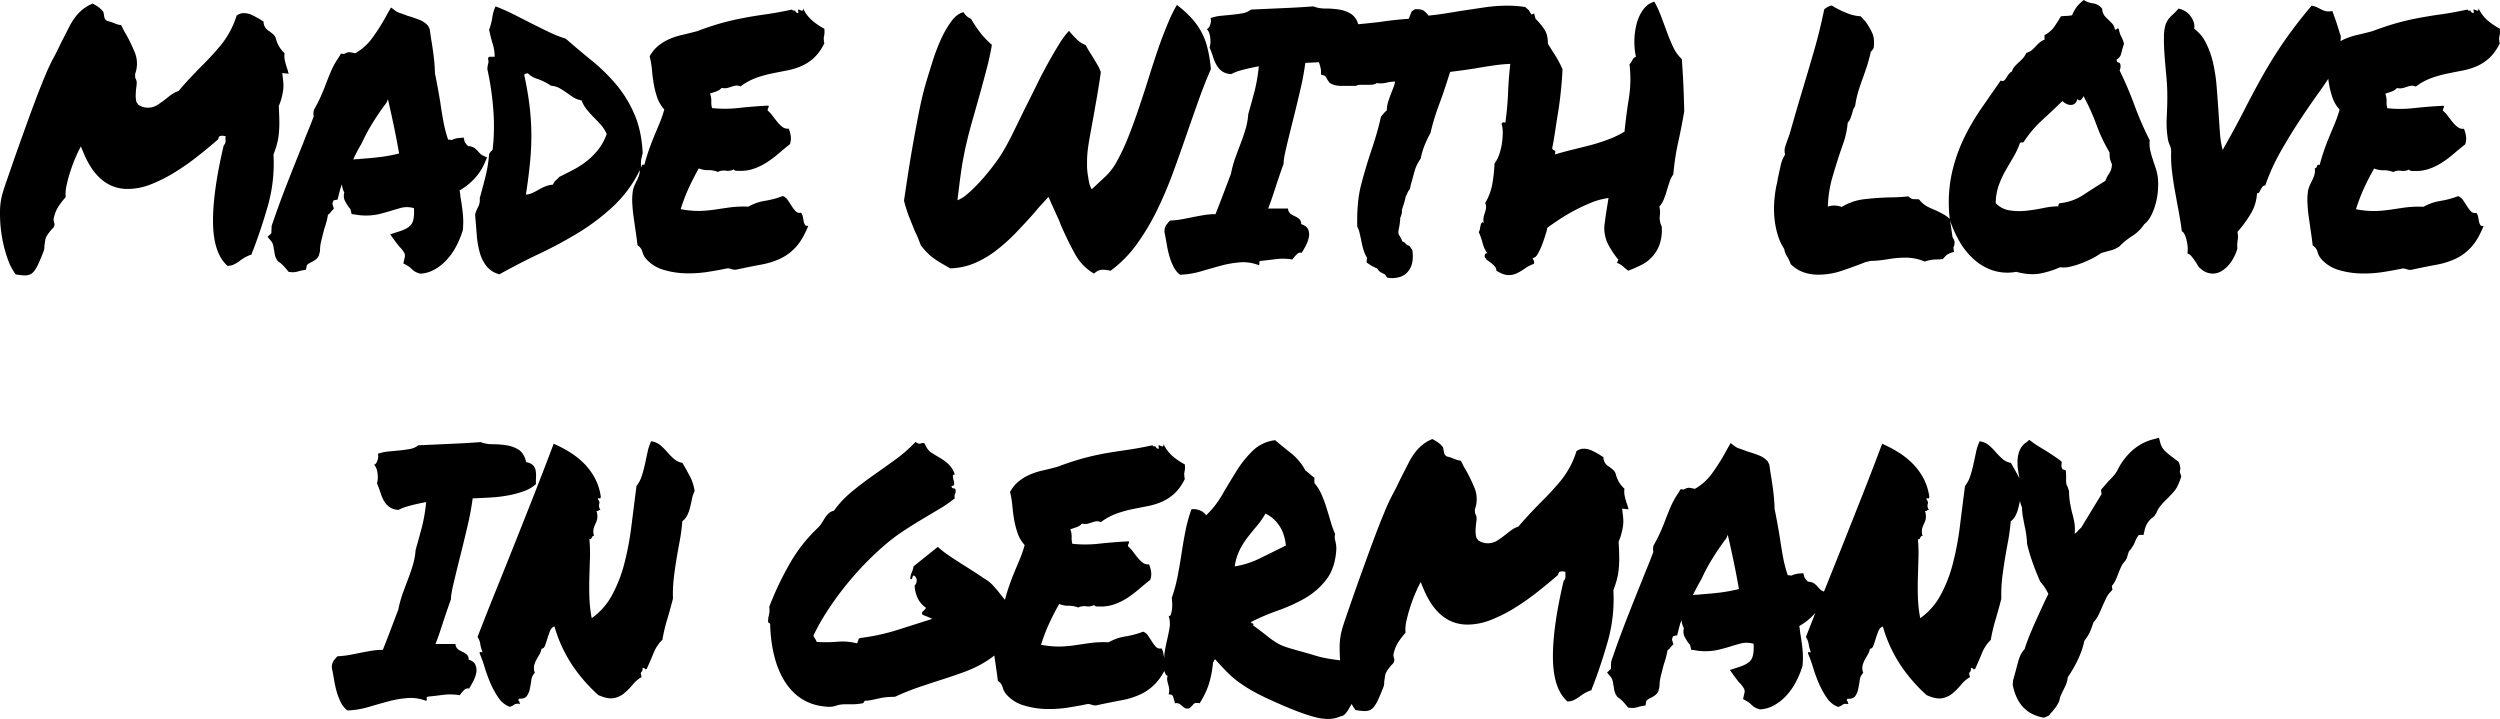 <svg xmlns="http://www.w3.org/2000/svg" viewBox="0 0 1653.77 475.57"><title>portfolio-overview-slogan</title><g id="Ebene_2" data-name="Ebene 2"><g id="Ebene_1-2" data-name="Ebene 1"><path d="M180.92,102.24q1.35-3.51,2.22-6.68a42,42,0,0,0,1.26-6.69,69.23,69.23,0,0,0,.39-7.62c0-2.73-.13-6.45-.39-11.14a35.89,35.89,0,0,0,2.42-7.73,25.35,25.35,0,0,0,.49-8.92l-.58-5.15,4.25.46c-.26-.78-.45-1.44-.58-2a12,12,0,0,0-.58-1.76q-.76-2.34-1.35-4.8a13.17,13.17,0,0,1-.2-5,19.37,19.37,0,0,1-5.8-9.84,6,6,0,0,0-1.65-2.58c-.71-.63-1.58-1.33-2.61-2.11l-.78-.47A9.71,9.71,0,0,1,176.08,19a7.16,7.16,0,0,1-1.74-4.69,6.22,6.22,0,0,0-1.07-.7,5.34,5.34,0,0,1-1.06-.7q-2.72-1.63-5.42-2.93a12.55,12.55,0,0,0-5.42-1.29,7.72,7.72,0,0,0-4.84,1.64A59,59,0,0,1,146.07,29.9a197.34,197.34,0,0,1-13.55,14.65q-3.68,3.77-7.07,7.39T118,60.27a12.89,12.89,0,0,0-3.58,1.64,32.42,32.42,0,0,0-4,3c-1.81,1.4-3.74,2.81-5.81,4.22a12.14,12.14,0,0,1-7,2.11,11.63,11.63,0,0,1-6-1.88l-1.35-1.88a18.29,18.29,0,0,1-.49-4.8c.07-1.49.16-2.85.29-4.11a28.42,28.42,0,0,0,.39-4,6,6,0,0,0-1-3L89.35,49a19.6,19.6,0,0,0,0-13.84A106.2,106.2,0,0,0,83,22a21,21,0,0,1-1.45-2.58c-.45-.94-.94-1.87-1.45-2.81a12.93,12.93,0,0,1-4-1.06,33.07,33.07,0,0,0-4.36-1.52,2.75,2.75,0,0,1-1.45-.59A3.54,3.54,0,0,1,69,11.26L68.44,8a14.11,14.11,0,0,0-3.1-3.16,28.66,28.66,0,0,0-4.06-2.47A26.94,26.94,0,0,0,54.7,6.21a30.67,30.67,0,0,0-4.94,5.16,43,43,0,0,0-4.07,6.57c-1.22,2.42-2.55,5-4,7.85-.91,1.73-1.84,3.6-2.81,5.63s-2,4.15-3.2,6.33a128.29,128.29,0,0,0-5.9,12.55q-3.39,8.09-7.07,17.94T15.4,88.29q-3.69,10.2-6.58,18.52T4.07,120.53c-1.23,3.6-1.84,5.47-1.84,5.63a43.78,43.78,0,0,0-2.22,14,91.24,91.24,0,0,0,1.16,15.71A85.2,85.2,0,0,0,4.85,170.6a38.7,38.7,0,0,0,5.51,10.9,38.93,38.93,0,0,0,6,.7,9,9,0,0,0,3.38-.58,7.31,7.31,0,0,0,2.81-2.23,22.52,22.52,0,0,0,2.81-4.81c1-2.11,2.09-4.81,3.39-8.09a7.37,7.37,0,0,0,.58-3.51c.12-.79.25-1.68.38-2.7a20.53,20.53,0,0,1,.58-2.93,16.57,16.57,0,0,1,1.75-2.93c.64-.86,1.29-1.68,1.93-2.47a13.62,13.62,0,0,0,1.36-1.4,4.67,4.67,0,0,0,.77-2.35,16.36,16.36,0,0,1-.58-2.23,4.4,4.4,0,0,1,.19-2.22,22,22,0,0,1,3.2-7.51,53.41,53.41,0,0,1,4.55-5.86,25.09,25.09,0,0,1,.68-8.21q1.05-4.68,2.51-9.14t2.91-7.86c1-2.26,1.64-3.79,2-4.57l1.94-3.75,1.74,4.22Q65.15,125,84.51,125a42.38,42.38,0,0,0,15.58-3.17,98.17,98.17,0,0,0,15.78-8,159.1,159.1,0,0,0,15-10.55q7.26-5.74,13.46-11.14c.26-1.25.64-2,1.16-2.11a5.86,5.86,0,0,1,1.74-.24l1.94.24v2.58A3.93,3.93,0,0,1,148,96.14q-7.37,31.2-7.07,51.36t9.58,28.37a10,10,0,0,0,4.46-1.05,26.2,26.2,0,0,0,4.26-2.7,26,26,0,0,1,3.29-2.11,24.6,24.6,0,0,1,3.87-1.64,24.13,24.13,0,0,1,1-2.82c.38-.93.77-2,1.16-3q4.83-12.9,9-27.67A103.62,103.62,0,0,0,180.92,102.24Z"/><path d="M220,135.3a2.27,2.27,0,0,1,.1-1.4,4.3,4.3,0,0,1,.68-1.41l2.52-.47.77-3.05c.26-1.09.55-2.23.87-3.4a30.25,30.25,0,0,1,1.26-3.63,13.4,13.4,0,0,0,1.55,5.39,7.93,7.93,0,0,0,.58,5.86q1.35,2.35,2.32,3.76l.87,1.05a1.76,1.76,0,0,1,.49,1.06l.58,2.58,2.13.23a37,37,0,0,0,7,.7,38.8,38.8,0,0,0,9.29-1q4.26-1.07,8.71-2.46c2.06-.63,4.13-1.21,6.2-1.76a16.47,16.47,0,0,1,7.93.35q.39,7.5-1.55,10.43t-7.74,4.81L258.12,155l3.87,5.4c.52.62,1,1.21,1.36,1.75a9.74,9.74,0,0,0,1.35,1.53,17.64,17.64,0,0,1,2.81,3.75,4.37,4.37,0,0,1,.1,3.28l-.78,3.52,2.52,1.41a12.09,12.09,0,0,1,2.52,1.87,20.61,20.61,0,0,0,2.22,1.88,11.92,11.92,0,0,0,4,1.64,21,21,0,0,0,9.29-2.7,32,32,0,0,0,8-6.33,42.7,42.7,0,0,0,6.19-8.67,61.69,61.69,0,0,0,4.55-10.91,51.36,51.36,0,0,0,.1-10.43c-.32-3.36-.74-6.61-1.26-9.73a24,24,0,0,1-.48-3.29,19.6,19.6,0,0,0-.49-3,40,40,0,0,0,9.78-7.73,34.64,34.64,0,0,0,6.49-9.62l1.93-4.45-3.48-1.65a4.93,4.93,0,0,1-1-.82,14.13,14.13,0,0,1-1-1.05,23,23,0,0,0-2.42-2.46,7.67,7.67,0,0,0-4.55-1.53,13.43,13.43,0,0,1-1.35-1.4,9.13,9.13,0,0,1-1-1.41L306.71,91l-2.51.24a14.41,14.41,0,0,0-5.42,1.41,6.25,6.25,0,0,0-2.33-.24,83.05,83.05,0,0,1-3.09-11.84q-1.17-6.21-2.13-13c-.52-3.12-1.07-6.29-1.65-9.49s-1.19-6.37-1.84-9.5c-.13-3.91-.39-7.46-.77-10.67s-.84-6.45-1.36-9.73c-.26-1.41-.48-2.81-.68-4.22s-.42-3-.67-4.69l-1-2.11a14.48,14.48,0,0,0-6-4.11c-2.59-1-5.23-1.91-7.94-2.69-1.55-.63-3-1.17-4.45-1.64a11.74,11.74,0,0,1-3.1-1.41l-3.1-2.35-2.32,4a132.71,132.71,0,0,1-10,16.06,35.27,35.27,0,0,1-11.32,10.2l-3.49-.7a6.13,6.13,0,0,0-2.23.35,12,12,0,0,0-1.64.82l-2.13-.23-1.36,2.34a53.75,53.75,0,0,0-5.13,9.15q-2,4.7-3.77,9.38c-1,2.66-2.1,5.24-3.2,7.74a87.38,87.38,0,0,1-4.35,8.44,9.41,9.41,0,0,0-.39,2.46,9,9,0,0,0,.2,2q-1.75,4.7-3.59,9.15T200.43,95q-5.61,13.85-10.74,27t-10,27.43l-.2,4.93L177,156.64l2.9,3.52a10.5,10.5,0,0,1,1.16,4.22,28.08,28.08,0,0,1,.58,3.17,13.35,13.35,0,0,0,1,3.4l1.16,1.87a16.92,16.92,0,0,1,3.39,2.7c1,1,2.23,2.46,3.78,4.34l2.51.23a11.77,11.77,0,0,0,2.42-.23c.71-.16,1.91-.47,3.58-.94l2.91-.47.58-3a8.07,8.07,0,0,1,2.71-1.87c.9-.47,1.84-1,2.81-1.64a7.3,7.3,0,0,0,2.42-2.82l.77-3a29.16,29.16,0,0,1,.87-7q.87-3.53,1.84-7.27c.51-1.56,1-3.13,1.45-4.69a38.29,38.29,0,0,0,1.07-4.93,6.21,6.21,0,0,1,1-.93,4.14,4.14,0,0,0,1-1.18l1.94-2.11Zm18.78-39.63.2-.23a117.17,117.17,0,0,1,7.35-13.84,160.33,160.33,0,0,1,9.3-13.6l1-2.34q2.13,9.15,4,18.17t3.39,17.71a111.1,111.1,0,0,1-12.58,2.34q-5.82.7-12.59,1.17a14.91,14.91,0,0,1-2.61.24,15.89,15.89,0,0,0-2.61.23Q236,100.38,238.76,95.67Z"/><path d="M526.46,163.44q4.54-4.92,8.23-14.07c-1,.16-1.75,0-2.13-.58a5.84,5.84,0,0,1-.87-2.23c-.2-.94-.39-1.95-.58-3.05a6.08,6.08,0,0,0-1.26-2.81,3.49,3.49,0,0,1-3.49-.94,21.49,21.49,0,0,1-2.61-3.4q-1.26-2-2.62-4a6.81,6.81,0,0,0-3.29-2.69,59.42,59.42,0,0,1-11.71,3.16A33,33,0,0,0,495,136.71a71.69,71.69,0,0,0-12.1.47q-4.93.7-9.58,1.41a92.43,92.43,0,0,1-9.88.93,61.66,61.66,0,0,1-13.16-1.17,114.28,114.28,0,0,1,5.42-14.18q3.09-6.69,6.58-12.78a15.79,15.79,0,0,0,6.29,1.17,15.81,15.81,0,0,1,6.3,1.17,8.89,8.89,0,0,1,5.32-.82,8.1,8.1,0,0,0,5.13-.82A2.62,2.62,0,0,0,487,113h1.64a26.57,26.57,0,0,0,10.07-1.41,40,40,0,0,0,8.61-4.22,70.76,70.76,0,0,0,7.65-5.75q3.67-3.16,7.55-6.21a11.31,11.31,0,0,0,.58-5.39,21.52,21.52,0,0,0-1.35-4.93,5.63,5.63,0,0,1-4.07-1.05,19.66,19.66,0,0,1-3.39-3.29q-1.65-2-3.19-4.1a19,19,0,0,0-3.29-3.52,2.64,2.64,0,0,1,.38-1.64,2.11,2.11,0,0,0,.2-1.64q-9.5.47-19.36,1.52a81.22,81.22,0,0,1-18,.12,13.44,13.44,0,0,1-.48-4.45,13.35,13.35,0,0,0-.87-5.16c1.42-.47,2.81-.94,4.16-1.41a8.77,8.77,0,0,0,3.58-2.35,8.27,8.27,0,0,0,4,0q1.65-.46,3-.93a11.41,11.41,0,0,1,2.62-.59,5.55,5.55,0,0,1,2.8.59A39.75,39.75,0,0,1,500,51.59a75.81,75.81,0,0,1,10.36-2.93q5.13-1.06,10.07-2a46.18,46.18,0,0,0,9.39-2.81,30.89,30.89,0,0,0,8.42-5.39,31.49,31.49,0,0,0,7.06-9.85,15.25,15.25,0,0,1-.38-2.93,8.18,8.18,0,0,1,.19-1.88,14.36,14.36,0,0,0,.29-1.76,18.24,18.24,0,0,0-.1-3.05,43.18,43.18,0,0,1-8.13-5.51,24,24,0,0,1-6-8.09c.13.79.07,1.29-.19,1.53a.72.72,0,0,1-.87.11A11.69,11.69,0,0,0,529,6.57a3.5,3.5,0,0,0-1.07-.24,6,6,0,0,0,.1,1.06,8.52,8.52,0,0,1,.09,1.29A2.15,2.15,0,0,1,526,7h-1.25c-.33,0-.55-.23-.68-.7q-9.87,2.12-17.42,3.17T492.1,11.84q-7,1.29-14.33,3.29t-16.65,5.51Q455.9,22,451.25,23.1a46.82,46.82,0,0,0-8.62,2.81,31.69,31.69,0,0,0-7.26,4.46,23.49,23.49,0,0,0-5.61,6.91,60.2,60.2,0,0,1,1.55,9.27c.26,3.05.64,6.06,1.16,9a59,59,0,0,0,2.23,8.79,23.35,23.35,0,0,0,4.74,8.09,85.59,85.59,0,0,1-3.39,9.73q-1.85,4.35-3.58,8.56c-1.16,2.81-2.26,5.71-3.29,8.68s-2,6.17-2.9,9.61c-1-.31-1.65,0-1.84.82a2.29,2.29,0,0,1-.45.94v-3.17a10.47,10.47,0,0,1,.19-2.11l.39-1.87c.13-.63.32-1.41.58-2.35q-.76-15-5.61-26a79.71,79.71,0,0,0-12.1-19.58A121.81,121.81,0,0,0,391.37,40q-8.81-7.15-17.13-14.42a76.11,76.11,0,0,1-11-4.34q-5.61-2.68-11.42-5.63T340,9.61a126.28,126.28,0,0,0-12.19-5.39,25.12,25.12,0,0,0-2.13,7.27,41.47,41.47,0,0,1-2.13,8.21q1.16,5.4,2.42,9.49a28.62,28.62,0,0,1,1.26,8.33h-3.1c-1,0-1.42.7-1.16,2.11a3.39,3.39,0,0,1,0,2.23,18.76,18.76,0,0,0-.58,3.87,189.79,189.79,0,0,1,3.87,26,139.18,139.18,0,0,1-.39,27.43,7.39,7.39,0,0,0-2.32,2.82,88.26,88.26,0,0,1-2.33,14.53q-1.74,7-3.87,14.54a10.4,10.4,0,0,1-1.06,5.87,19.34,19.34,0,0,0-2,5.15q.58,6.81,1.07,13.14a60.87,60.87,0,0,0,1.94,11.6,25.86,25.86,0,0,0,4.45,9.15,16.32,16.32,0,0,0,8.61,5.51q13-7.26,26.62-13.72a273.24,273.24,0,0,0,26.23-14.18,141.13,141.13,0,0,0,23.23-17.83,80.8,80.8,0,0,0,16.76-23.13,8.5,8.5,0,0,1-.24,2.5,19.15,19.15,0,0,1-1.36,3.63c-.58,1.17-1.16,2.39-1.74,3.64a16.65,16.65,0,0,0-1.26,4,43.25,43.25,0,0,0-.29,8.8c.19,3.2.52,6.41,1,9.61s.9,6.33,1.35,9.38.81,5.75,1.07,8.09a7.17,7.17,0,0,1,3.19,4.22,11.5,11.5,0,0,0,2.23,4.46,24.29,24.29,0,0,0,11.62,7.5,55.8,55.8,0,0,0,14.51,2.35,81,81,0,0,0,15-.94c5-.79,9.26-1.56,12.87-2.35a8,8,0,0,1,3,.59,6.07,6.07,0,0,0,3.58.12q8.72-1.87,15.78-3.17a51.43,51.43,0,0,0,12.78-4A33.15,33.15,0,0,0,526.46,163.44ZM395.92,98.72a45.92,45.92,0,0,1-7.36,7.51,56.36,56.36,0,0,1-8.9,5.86q-4.85,2.58-9.68,4.92a16.78,16.78,0,0,1-2.23,2.23,7.33,7.33,0,0,0-2,2.93,16.53,16.53,0,0,0-5.13,1.18,37.5,37.5,0,0,0-4.26,2.11c-1.35.78-2.68,1.48-4,2.11a13.05,13.05,0,0,1-4.45,1.17q1.74-11.49,2.71-21.34a180.46,180.46,0,0,0,.87-19.23,166.64,166.64,0,0,0-1.26-18.76q-1.16-9.37-3.48-19.93a3.08,3.08,0,0,1,2.51-.94,13.86,13.86,0,0,0,6.2,3.64,38.42,38.42,0,0,1,9.1,4.57,13.12,13.12,0,0,1,5.71,1.64q2.42,1.41,4.55,2.93c1.42,1,2.9,2,4.45,3.05a13.34,13.34,0,0,0,5.42,2,22.23,22.23,0,0,0,3.58,6.22c1.49,1.8,3,3.51,4.65,5.16s3.16,3.28,4.65,4.92a22,22,0,0,1,3.77,6A36.58,36.58,0,0,1,395.92,98.72Z"/><path d="M605.27,153.13q1,1.88,1.94,4.22t1.93,4.92a46.09,46.09,0,0,0,6.78,7.27,58.19,58.19,0,0,0,7.35,4.93c.78.46,1.58.93,2.42,1.4s1.78,1,2.81,1.64A43.93,43.93,0,0,0,644.86,174a65.76,65.76,0,0,0,14.42-8.56,121.49,121.49,0,0,0,13-11.73q6.19-6.45,12.2-13.25l2.32-2.81,4.07-4.46,2.71-3,1.93,4.45,3.29,7.27c.52,1.1,1,2.15,1.46,3.17s.87,2.07,1.25,3.16Q706.13,159,711,167.78A32.88,32.88,0,0,0,723.75,181a9.43,9.43,0,0,1,2.61-1.88,8.31,8.31,0,0,1,3.58-.7,19.43,19.43,0,0,1,4.65.7,77.8,77.8,0,0,0,17.13-17.23,150.68,150.68,0,0,0,13.46-22.4,263.59,263.59,0,0,0,10.93-25.67q4.93-13.48,9.59-27.09,3.67-10.55,7.35-20.87T801,45.73a90,90,0,0,0-2.42-14.66,44.47,44.47,0,0,0-4.45-11,48.23,48.23,0,0,0-6.58-8.79,75,75,0,0,0-9-8,75,75,0,0,0-4.74,9.27q-2.41,5.5-4.94,12.19t-4.93,14.07q-2.43,7.38-4.75,14.89-3.28,10.32-6.58,20t-6.68,18.06a136.36,136.36,0,0,1-7,14.77,38.84,38.84,0,0,1-7.45,10l-9.29,8.68a15.19,15.19,0,0,1-1.84-5c-.32-1.8-.61-3.55-.87-5.28a40.87,40.87,0,0,1-.39-5.63c0-2.49,0-4.45.1-5.86s.22-3.12.48-5.16.71-4.84,1.36-8.44,1.61-8.91,2.9-15.94q.59-3.53,1.26-7.27t1.26-7.39q.59-3.63,1.06-6.68c.32-2,.55-3.67.68-4.93A29.54,29.54,0,0,0,726,42.91l-2.8-4.69c-.78-1.25-1.58-2.54-2.42-3.87s-1.72-2.85-2.62-4.57a16.24,16.24,0,0,1-6.09-4c-1.88-1.87-3.52-3.67-4.94-5.39a57.92,57.92,0,0,0-6.78,9.26q-3.68,6-7.55,13t-7.64,14.77q-3.78,7.74-7.26,14.54-3.89,8-6.68,13.72t-5.42,10.55a99.93,99.93,0,0,1-5.71,9.26q-3.1,4.45-7.55,9.85-3.3,4-6.78,7.51a75.18,75.18,0,0,1-6.29,5.86,20.53,20.53,0,0,1-6.1,3.75q1-8.67,2-16t2-12.42q1.15-6.11,2.32-10.79,1.35-5.86,3.68-14t4.74-16.77q2.42-8.67,4.65-17.23t3.38-15.6a60.61,60.61,0,0,1-7.35-7.62,78.69,78.69,0,0,1-6.39-9.5,10.8,10.8,0,0,1-2.52-1.52,10.91,10.91,0,0,1-2.51-2.93q-4.26.93-7.94,5.86a66.13,66.13,0,0,0-6.87,11.84A130.23,130.23,0,0,0,616.79,41q-2.61,8.2-4.74,15.47-2.32,8.22-4.55,19.7t-4.17,22.63Q601.4,110,600,119.36t-2,13.37A95.77,95.77,0,0,0,601.2,143Q603,147.5,605.27,153.13Z"/><path d="M800.18,31.42q1.35,3.28,2.32,6.33a26.91,26.91,0,0,0,2.32,5.4,13,13,0,0,0,3.58,4A11.2,11.2,0,0,0,814.5,49a28.75,28.75,0,0,1,6.39-2.46q4.46-1.29,11.81-2.7a106.85,106.85,0,0,1-2.81,16.53q-1.83,6.93-4.16,15.13A46.72,46.72,0,0,1,824,85.24q-1.37,4.58-3.1,9.14T817.31,104a72.66,72.66,0,0,0-3,10.9q-2.32,6.1-4.84,12.78t-5.42,14a45.67,45.67,0,0,0-7.55.58c-2.32.39-4.65.82-7,1.29s-4.71.94-7.16,1.41a61.57,61.57,0,0,1-8.33.94,31.58,31.58,0,0,0-2.51,2.93,7.93,7.93,0,0,0-1.17,4.81q.78,3.75,1.46,7.85a70.7,70.7,0,0,0,1.74,7.86,39.88,39.88,0,0,0,2.71,7,15.44,15.44,0,0,0,4.35,5.39,55.22,55.22,0,0,0,13.75-2.22q6.78-2,13.26-3.76a68,68,0,0,1,12.78-2.22,27.79,27.79,0,0,1,12.29,1.87,1.48,1.48,0,0,0,.39-1.52,1,1,0,0,1,.77-1.29c3.1-.31,6.45-.7,10.07-1.17a37.52,37.52,0,0,1,11,.23,26.13,26.13,0,0,1,2.91-3.4,3.28,3.28,0,0,1,3.29-1.05q1.35-2.12,2.81-4.93a19.64,19.64,0,0,0,1.93-5.51,8.92,8.92,0,0,0-.48-5q-1-2.34-4.65-3.52a4.2,4.2,0,0,0-1.26-3.4,12.38,12.38,0,0,0-2.8-1.76,17.91,17.91,0,0,1-2.91-1.64,4.94,4.94,0,0,1-1.74-3.52H838.9c1-2.65,1.9-5,2.61-7.15s1.42-4.26,2.13-6.45,1.48-4.53,2.32-7,1.9-5.55,3.2-9.15q-.2-2.34,1.64-10.2t4.36-17.82q2.51-10,4.93-20.4a179.34,179.34,0,0,0,3.39-18.17c2.95-.12,6-.27,9-.44.24.78.47,1.52.69,2.19a17.48,17.48,0,0,1,.68,3.4v2.58L876,50c.64.15,1.35,1.09,2.13,2.81l1.35,1.88a11.08,11.08,0,0,0,4.07,1.76,20.07,20.07,0,0,0,3.48.35h9.87a8.05,8.05,0,0,1,3.68-.71h4.65c.9,0,1.8,0,2.71-.11a6.78,6.78,0,0,0,2.9-1.06,9.43,9.43,0,0,0,2.52.24,18,18,0,0,0,4.84-.71c.77-.15,1.51-.27,2.23-.35a21.6,21.6,0,0,1,2.42-.12,16.13,16.13,0,0,1-.88,3.29c-.45,1.25-.93,2.5-1.45,3.75-.77,2-1.48,4-2.13,6a19.09,19.09,0,0,0-1,6,12.55,12.55,0,0,0-1.75,1.64l-2.13,2.58q-1.35,6.1-3.09,12t-3.68,11.49q-3.49,10.55-6.39,21.69t-2.52,27.55a13,13,0,0,1,1.45,3.76l1.07,4.68a63.22,63.22,0,0,0,1.45,6.34,23.21,23.21,0,0,0,2.42,5.62c0,.63-.07,1.73-.19,3.29l2.13,1.4a10.6,10.6,0,0,0,3.09,1.65,1.66,1.66,0,0,0,1,.58,1.68,1.68,0,0,1,1,.59,5.61,5.61,0,0,0,2.13,2.23c.77.38,1.74.89,2.9,1.52a13,13,0,0,0,1.55,2.11l2.71.24q8.13,0,11.62-5.4,3.29-4.68,2.13-13.13l-1.94-2.81a5.58,5.58,0,0,1-2.9-1.88,2.36,2.36,0,0,0-1-.7,2.38,2.38,0,0,1-1-.71,8.81,8.81,0,0,0-1-2.34c-.38-.63-.77-1.25-1.16-1.88a5.21,5.21,0,0,1-.19-2.46c.13-.86.32-1.84.58-2.93l.39-2.82a22,22,0,0,0,.19-2.81,12.39,12.39,0,0,0,1.16-4,3.87,3.87,0,0,1,.19-2q.39-1.29.78-2.46a43.78,43.78,0,0,0,1.55-5.86,8.65,8.65,0,0,0,1.06-2.11,8.68,8.68,0,0,1,1.65-2.58l.77-3.52c.65-2.19,1.39-4.84,2.23-8a26.26,26.26,0,0,1,4.16-8.68A49.09,49.09,0,0,1,942.43,96a72.46,72.46,0,0,1,3.87-8.09q1.35-5.86,2.9-10.67c1-3.21,2.13-6.37,3.3-9.5s2.25-6.25,3.29-9.38,2.19-6.72,3.48-10.79L967,46.55q4.26-.59,8.91-1.29,6.39-1.17,13.16-2.11a97.9,97.9,0,0,1,10-.89c-.68,5.83-1.16,11.82-1.42,18a208.46,208.46,0,0,1-1.84,20.87,4.05,4.05,0,0,0-1.65-.12q-.67.12-.87,1a17.12,17.12,0,0,1,.78,5.75,49.22,49.22,0,0,1-.58,7.39,39.41,39.41,0,0,1-1.84,7.26,18.62,18.62,0,0,1-3,5.63,102.35,102.35,0,0,1-1.36,13,36.82,36.82,0,0,1-4.84,13.25,6.37,6.37,0,0,1,.58,3.28,15.08,15.08,0,0,1-.67,2.81,28.4,28.4,0,0,0-.87,3,11,11,0,0,0,0,4.22c-.52-.62-.94-.74-1.26-.35a4.6,4.6,0,0,0-.78,1.76q-.29,1.17-.48,2.46a4,4,0,0,1-.78,2,43.12,43.12,0,0,1,2.62,7.5,20.57,20.57,0,0,0,3.19,6.8q-.78-.47-1.26,0a2,2,0,0,0-.58,1.17,3.55,3.55,0,0,0,.1,1.41c.13.47.39.62.77.47a1.85,1.85,0,0,0,1,1.4c.65.47,1.39,1,2.23,1.65a17.14,17.14,0,0,1,2.42,2.22,4.28,4.28,0,0,1,1.16,2.93q4.45,2.82,7.65,2.94a12.56,12.56,0,0,0,5.9-1.18,34.46,34.46,0,0,0,5.32-3.16,23.73,23.73,0,0,1,5.91-3.05,3.12,3.12,0,0,0,0-2.23,7.5,7.5,0,0,1-.78-1.76c1.17.16,2.29-.7,3.39-2.58a40.68,40.68,0,0,0,3-6.44c.9-2.43,1.68-4.73,2.33-6.92a22.75,22.75,0,0,0,1-4q2.91-2.11,7.65-5.28a117.76,117.76,0,0,1,10.26-6.09,119,119,0,0,1,11.33-5.28,45.94,45.94,0,0,1,11.22-3c0,.16-.16,1.22-.48,3.17s-.65,4-1,6.21-.61,4.26-.87,6.22-.39,3-.39,3.16a23.84,23.84,0,0,0,2.62,12.08,59,59,0,0,0,6.68,10l-1,2.11a10.11,10.11,0,0,1,4,2.22,36.37,36.37,0,0,0,3.58,2.93q4.06-1.64,8.23-3.63a24.34,24.34,0,0,0,12.39-13.6,29.69,29.69,0,0,0,1.45-12.08,12.49,12.49,0,0,1-1.26-6.91,15.93,15.93,0,0,0-.29-6.22,15.38,15.38,0,0,0,2.9-4.69,60.14,60.14,0,0,0,2-5.74c.58-2,1.19-3.91,1.83-5.87a18.28,18.28,0,0,1,2.52-5,160.43,160.43,0,0,1,3.2-21.22q2.22-10,4-20.52-.19-9.15-.58-17.7t-1-16.77a26.29,26.29,0,0,1-5.72-8q-2.22-4.7-4.16-10t-3.87-10.43a69.14,69.14,0,0,0-4.45-9.62,13.22,13.22,0,0,0-7.16,5,27.18,27.18,0,0,0-4.36,9,46.51,46.51,0,0,0-1.65,11.14,46.79,46.79,0,0,0,1,11.37,3.73,3.73,0,0,0-2.32,2.11,9.94,9.94,0,0,1-1.94,2.82,80.64,80.64,0,0,1-.38,22.28q-1.76,11-2.91,22.27a62.54,62.54,0,0,1-10.74,5.16A120.32,120.32,0,0,1,1052.25,96c-3.94,1-7.93,2-12,3s-8,2.08-11.71,3.17q.76-2.34-.39-2.7a1.8,1.8,0,0,1-1.36-1.52q1-4.69,2-11.49T1031,72.46c.71-4.84,1.29-9.62,1.74-14.31s.74-8.83.87-12.42a72.92,72.92,0,0,0-5-9.38c-1.58-2.46-3.12-4.92-4.65-7.37,0-3.94-.7-7-2.19-9.28a42.35,42.35,0,0,0-5.71-7l-.26-.25c-.34-1.13-.66-2.28-.94-3.5a15,15,0,0,0-1.7.67,13.91,13.91,0,0,1-1.74-2.78L1009,4.69c-1.81-.31-3.68-.55-5.61-.7s-4-.24-6.2-.24a106.07,106.07,0,0,0-15.48,1.17L966.05,7.27q-5.62.95-10.84,1.76t-10.27,1.29a15.52,15.52,0,0,0-2.71-2.93Q940.49,5.86,936,6.1l-2.13,1.4c-.26.63-.48,1.18-.68,1.65s-.61,1.56-1.26,3.28q-10.26.71-19.16,2.11c-4.89.56-9.65,1.05-14.33,1.49A11.68,11.68,0,0,0,894,9.38a20.41,20.41,0,0,0-8.13-3.05,59.34,59.34,0,0,0-9.1-.7,21.27,21.27,0,0,1-8-1.41q-9.3.71-20.23,1.17l-21,.94a12.16,12.16,0,0,1-5.61,2.46q-3.3.6-6.87.94l-7.26.71a28.62,28.62,0,0,0-7,1.52,6.47,6.47,0,0,1-.2,4.1c-.51,1.8-1.29,2.86-2.32,3.17q1.93,1.88,2.32,6A15,15,0,0,1,800.18,31.42Z"/><path d="M1176,155.47a32.93,32.93,0,0,0,4.26,9.15,15.2,15.2,0,0,0,1,3.4,9.59,9.59,0,0,0,1.36,2.22,16.29,16.29,0,0,0,.77,1.65,22.12,22.12,0,0,1,1.16,2.81q7,7,18.39,7a47.9,47.9,0,0,0,15.4-2.58q7.63-2.57,14.22-5.15a9.49,9.49,0,0,1,1.94-.71c.65-.15,1.74-.39,3.29-.7a49.23,49.23,0,0,0,5.81-.35c1.94-.24,3.87-.51,5.81-.82s3.64-.55,5.51-.71,3.71-.23,5.52-.23a31.12,31.12,0,0,1,12.78,2.58,24.12,24.12,0,0,1,7.94-1.41,38.86,38.86,0,0,0,4.06-.23,24.44,24.44,0,0,1,2.52-2.7,12.27,12.27,0,0,1,4.84-2l-.39-3a6.77,6.77,0,0,0,.78-3.28c.12-.63-.33-1.8-1.36-3.52l-1.6-11a74.39,74.39,0,0,0,6.3,14,48,48,0,0,0,9.49,11.72,35.63,35.63,0,0,0,12.49,7.27,31.76,31.76,0,0,0,15.48.94q8.91,2.34,15.49,1.17a60.14,60.14,0,0,0,13.55-4.22,17.35,17.35,0,0,0,6.59-.35,52.76,52.76,0,0,0,7.35-2.23,75.17,75.17,0,0,0,7.16-3.17,40.57,40.57,0,0,0,6-3.63q3.29-.93,6.38-1.76a18.27,18.27,0,0,0,5.81-2.69,45.85,45.85,0,0,1,8.52-6.92,25.56,25.56,0,0,0,7.74-7.62,16.35,16.35,0,0,0,4.46-5.51,38.85,38.85,0,0,0,3.09-7.86,48.2,48.2,0,0,0,1.55-8.79,47,47,0,0,0,0-8.56,35.13,35.13,0,0,0-1.35-6.1q-1-3-2-6.1a51,51,0,0,1-1.74-6.21,19.63,19.63,0,0,1-.29-6.45,214.07,214.07,0,0,1-10.07-23.1,243.7,243.7,0,0,0-9.87-23.1,6,6,0,0,0,.58-3.51c-.13-1.09-.58-1.68-1.35-1.76s-1.16-.74-1.16-2a6.17,6.17,0,0,0,3.09-4.34c.52-2.11,1.1-4.11,1.75-6a18.57,18.57,0,0,0-.88-2.82c-.32-.78-.64-1.48-1-2.11a12.52,12.52,0,0,1-.87-2.11,27.46,27.46,0,0,1-.78-3.05c-.65-.15-1.06-.07-1.26.24s-.61.47-1.26.47a7.16,7.16,0,0,0-1.74-4c-.9-.94-1.81-1.83-2.71-2.7A22.55,22.55,0,0,1,1392,10.2a7.91,7.91,0,0,1-1.36-4.34,9.06,9.06,0,0,0-6-3.63,14.13,14.13,0,0,1-6.2-2.23A31.51,31.51,0,0,0,1374,4.22a25.89,25.89,0,0,0-3.29,5.86,25.27,25.27,0,0,1-4,.47,31.92,31.92,0,0,0-3.39.24c-1.81,3-3.35,5.39-4.64,7.27a17.7,17.7,0,0,1-6.2,5.15v3.05a10.42,10.42,0,0,0-3.29,1.88,28.81,28.81,0,0,0-2.61,2.58,22.75,22.75,0,0,1-2.71,2.58,8.51,8.51,0,0,1-3.39,1.64,14.08,14.08,0,0,1-2.23,3.52,31.29,31.29,0,0,1-2.71,2.69,36.35,36.35,0,0,0-2.71,2.7,10.65,10.65,0,0,0-2,3.52,4.76,4.76,0,0,0-2,1.64,24.24,24.24,0,0,0-1.55,2.34,6.55,6.55,0,0,1-1.55,1.88,1.92,1.92,0,0,1-2.23,0l-12.87,18.53a145.57,145.57,0,0,0-11.91,20.63,106.49,106.49,0,0,0-7.93,24,92.1,92.1,0,0,0-1,28.41,23.17,23.17,0,0,0-4.66-3.32c-1.61-.86-3.26-1.68-4.93-2.46-1.94-.78-3.75-1.61-5.42-2.47a17.39,17.39,0,0,1-5.23-4.57,7.32,7.32,0,0,0-1.55-.23h-1.16a10.91,10.91,0,0,1-1.94-.12,9,9,0,0,1-2.51-1.76,104.83,104.83,0,0,1-12.59.7q-8.13.24-16.35,1.18a36.94,36.94,0,0,0-15.2,5.16,12.76,12.76,0,0,0-4.84-.94,14.77,14.77,0,0,0-4.26.7,77.45,77.45,0,0,1,2.71-18.41q2.32-8.08,5-16.29,1.56-4.45,3.1-9a56.35,56.35,0,0,0,2.32-11.84,7.71,7.71,0,0,0,1.75-2.7c.38-1,.7-2,1-2.93.26-.78.49-1.56.68-2.35a9.07,9.07,0,0,1,1.45-2.81A70.16,70.16,0,0,1,1229.41,60c.9-2.81,1.87-5.63,2.9-8.44.9-2.5,1.81-5.12,2.71-7.86a95.15,95.15,0,0,0,2.52-9.49,7.53,7.53,0,0,0,1.93-2.58q.78-6.1-1.06-10a48.74,48.74,0,0,0-4.36-7.39l-3.29-3.51a25.89,25.89,0,0,1-9.39-2.23,59.32,59.32,0,0,1-9.58-4.81,3.46,3.46,0,0,0-1.35.24,5.5,5.5,0,0,0-1,.47,9.51,9.51,0,0,0-2.71,1.87q-2.91,14.07-6.49,26.5t-7.45,25.32q-2.13,7-4.36,14.66t-4.55,15.83c-.13.31-.26.67-.38,1A7.85,7.85,0,0,1,1183,91c-.65,1.73-1.3,3.6-1.94,5.63a9.33,9.33,0,0,0-.19,5.63,20.31,20.31,0,0,0-2.91,7.15q-1,4.35-1.93,8.8c-.26,1.72-.58,3.36-1,4.92a84.41,84.41,0,0,0-1.36,10.55,63.65,63.65,0,0,0,.2,11.14A57,57,0,0,0,1176,155.47Zm146.22-32.95a62.66,62.66,0,0,1,4.35-9.49q2.52-4.45,5.13-8.8a54.37,54.37,0,0,0,4.55-9.73c.77-.31,1.23-.39,1.36-.23s.51,0,1.16-.47a75.64,75.64,0,0,1,12.1-14.31q6.68-6.09,13.45-12.66a9.42,9.42,0,0,0,2.62,1.88,6.54,6.54,0,0,0,2.9.7,4.38,4.38,0,0,0,2.61-.82,5.23,5.23,0,0,0,1.74-3.17c.91,1.1,1.75,1.26,2.52.47a6.1,6.1,0,0,0,1.55-2.34,145.39,145.39,0,0,1,8.52,18.88,109.92,109.92,0,0,0,8.71,18.4,22.83,22.83,0,0,0,.29,4.22,16.77,16.77,0,0,0,1.26,3.52,11.19,11.19,0,0,1-1.74,6.1,18.09,18.09,0,0,0-2.52,4.92q-7.54,4.69-14.52,9.26a34.43,34.43,0,0,1-15.1,5.52c-1,0-1.55.7-1.55,2.11a50,50,0,0,0-10.07,1.17,111.66,111.66,0,0,1-11.22,1.76,42.45,42.45,0,0,1-10.94-.24,15.85,15.85,0,0,1-9.2-4.8A37.68,37.68,0,0,1,1322.2,122.52Z"/><path d="M1653.74,22a18.24,18.24,0,0,0-.1-3.05,43.18,43.18,0,0,1-8.13-5.51,24,24,0,0,1-6-8.09c.13.79.06,1.29-.19,1.53a.72.72,0,0,1-.87.11,11,11,0,0,0-1.17-.46,3.39,3.39,0,0,0-1.06-.24,6,6,0,0,0,.1,1.06,8.52,8.52,0,0,1,.09,1.29A2.15,2.15,0,0,1,1634.28,7H1633c-.33,0-.56-.23-.68-.7q-9.87,2.12-17.43,3.17t-14.51,2.34q-7,1.29-14.33,3.29t-16.65,5.51q-5.22,1.39-9.87,2.46a46.82,46.82,0,0,0-8.62,2.81c-.94.42-1.83.89-2.71,1.38.1-.69.18-1.45.23-2.32a4.06,4.06,0,0,0-.48-2.46l-1.74-5.63c-.39-1.25-.71-2.26-1-3s-.55-1.6-.87-2.46-.81-2.22-1.45-4.1a11.56,11.56,0,0,1-4.26.12,12.08,12.08,0,0,1-2.9-1.06l-2.72-1.41a15,15,0,0,0-3.87-1.17,309,309,0,0,0-19.07,24.86q-7.45,11-13.45,21.69t-11.91,22.28q-5.89,11.6-14.42,26.61a66.14,66.14,0,0,1-1.84-12.07q-.48-6.91-1-14.66t-1.16-15.71a109.4,109.4,0,0,0-2.32-15.13,58.68,58.68,0,0,0-4.65-13.13,25.73,25.73,0,0,0-7.84-9.5,8.56,8.56,0,0,0-.29-4.22,14.49,14.49,0,0,0-2.13-4.1,12.57,12.57,0,0,0-8-5,37.93,37.93,0,0,1-4.45,4.57,15.3,15.3,0,0,0-3.88,5.51,26.27,26.27,0,0,0-1.25,8.56q-.11,5.52.38,12.08t1.17,13.71q.67,7.17.67,13.49,0,6.57-.38,13.6a67.09,67.09,0,0,0,.58,13.6,17.1,17.1,0,0,0,1.45,5.28,9.89,9.89,0,0,1,.87,5,80.09,80.09,0,0,0,.58,12.19q.77,6.57,2,13.37t2.52,13.72q1.26,6.92,2,12.78c.52,0,1,.47,1.55,1.4a16.82,16.82,0,0,1,1.36,3.52,32.46,32.46,0,0,1,.87,4.69,17.89,17.89,0,0,1-.1,4.92,5.46,5.46,0,0,1,2.61,1.76q1.07,1.29,2.13,2.82c.71,1,1.39,2.07,2,3.16a7.78,7.78,0,0,0,2.32,2.58,12,12,0,0,0,6.58,2.93,11.14,11.14,0,0,0,6.78-1.52,20.35,20.35,0,0,0,6.09-5.63,30.71,30.71,0,0,0,4.55-9.38,17.52,17.52,0,0,1-.09-3.16c.06-.86.16-1.68.29-2.47a15.38,15.38,0,0,0,.19-2.34,15.7,15.7,0,0,0-.39-3,80,80,0,0,0,8.43-11.37,29.4,29.4,0,0,0,4.54-14.19,1.69,1.69,0,0,0,1.65-.94c.32-.62.64-1.25,1-1.87a8.92,8.92,0,0,1,1.06-1.64,2.14,2.14,0,0,1,1.75-.71,134.12,134.12,0,0,1,10-22.16q5.9-10.42,12.29-20.17t12.78-18.64q3.46-4.85,6.6-9.56c.16,1.16.32,2.32.52,3.47a59,59,0,0,0,2.23,8.79,23.35,23.35,0,0,0,4.74,8.09,85.59,85.59,0,0,1-3.39,9.73q-1.84,4.35-3.58,8.56c-1.16,2.81-2.26,5.71-3.29,8.68s-2,6.17-2.91,9.61c-1-.31-1.64,0-1.83.82a1.82,1.82,0,0,1-1.46,1.53,8.2,8.2,0,0,1-.09,3.75,19.15,19.15,0,0,1-1.36,3.63c-.58,1.17-1.16,2.39-1.74,3.64a16.65,16.65,0,0,0-1.26,4,43.25,43.25,0,0,0-.29,8.8c.19,3.2.51,6.41,1,9.61s.9,6.33,1.35,9.38.81,5.75,1.07,8.09a7.17,7.17,0,0,1,3.19,4.22,11.36,11.36,0,0,0,2.23,4.46,24.31,24.31,0,0,0,11.61,7.5,55.94,55.94,0,0,0,14.52,2.35,81,81,0,0,0,15-.94c5-.79,9.26-1.56,12.87-2.35a8,8,0,0,1,3,.59,6.07,6.07,0,0,0,3.58.12q8.71-1.87,15.78-3.17a51.43,51.43,0,0,0,12.78-4,33.15,33.15,0,0,0,10.26-7.62q4.55-4.92,8.23-14.07c-1,.16-1.75,0-2.13-.58a5.84,5.84,0,0,1-.87-2.23c-.2-.94-.39-1.95-.59-3.05a6,6,0,0,0-1.25-2.81,3.49,3.49,0,0,1-3.49-.94,21.49,21.49,0,0,1-2.61-3.4q-1.26-2-2.62-4a6.81,6.81,0,0,0-3.29-2.69,59.42,59.42,0,0,1-11.71,3.16,33,33,0,0,0-11.13,3.87,71.69,71.69,0,0,0-12.1.47c-3.29.47-6.49.94-9.58,1.41a92.43,92.43,0,0,1-9.88.93,61.66,61.66,0,0,1-13.16-1.17,112.72,112.72,0,0,1,5.42-14.18q3.09-6.69,6.58-12.78a15.76,15.76,0,0,0,6.29,1.17,15.81,15.81,0,0,1,6.3,1.17,8.88,8.88,0,0,1,5.32-.82,8.1,8.1,0,0,0,5.13-.82,2.62,2.62,0,0,0,1.65.94h1.64a26.57,26.57,0,0,0,10.07-1.41,40,40,0,0,0,8.61-4.22,70.76,70.76,0,0,0,7.65-5.75q3.68-3.16,7.55-6.21a11.31,11.31,0,0,0,.58-5.39,21,21,0,0,0-1.36-4.93,5.62,5.62,0,0,1-4.06-1.05,19.66,19.66,0,0,1-3.39-3.29q-1.65-2-3.19-4.1a19,19,0,0,0-3.29-3.52,2.64,2.64,0,0,1,.38-1.64,2.11,2.11,0,0,0,.2-1.64q-9.5.47-19.36,1.52a81.22,81.22,0,0,1-18,.12,13.44,13.44,0,0,1-.48-4.45,13.35,13.35,0,0,0-.87-5.16c1.42-.47,2.81-.94,4.16-1.41a8.77,8.77,0,0,0,3.58-2.35,8.27,8.27,0,0,0,4,0q1.65-.46,3-.93a11.3,11.3,0,0,1,2.62-.59,5.55,5.55,0,0,1,2.8.59,39.75,39.75,0,0,1,10.26-5.63,75.81,75.81,0,0,1,10.36-2.93q5.13-1.06,10.07-2a46.18,46.18,0,0,0,9.39-2.81,30.89,30.89,0,0,0,8.42-5.39,31.49,31.49,0,0,0,7.06-9.85,15.25,15.25,0,0,1-.38-2.93,8.18,8.18,0,0,1,.19-1.88A14.36,14.36,0,0,0,1653.74,22Z"/><path d="M310,436.35a4.2,4.2,0,0,0-1.26-3.4,12.44,12.44,0,0,0-2.81-1.76,18.24,18.24,0,0,1-2.9-1.64,4.91,4.91,0,0,1-1.75-3.52H288.09c1-2.65,1.9-5,2.61-7.15s1.42-4.26,2.13-6.45,1.49-4.53,2.33-7,1.9-5.55,3.19-9.15q-.19-2.34,1.65-10.2t4.35-17.82q2.52-10,4.94-20.4a184.7,184.7,0,0,0,3.39-18.18q5.81-.22,11.9-.58a91.69,91.69,0,0,0,11.71-1.41,63.22,63.22,0,0,0,10.36-2.81,23.69,23.69,0,0,0,7.84-4.58c0-1.56,0-3.16.1-4.8a19.63,19.63,0,0,0-.29-4.46,6.34,6.34,0,0,0-1.84-3.4,7.91,7.91,0,0,0-4.36-1.87q-1.35-5.87-4.93-8.21a20.41,20.41,0,0,0-8.13-3,59.44,59.44,0,0,0-9.1-.7,21.33,21.33,0,0,1-8-1.41q-9.28.7-20.23,1.17l-21,.94a12.15,12.15,0,0,1-5.62,2.46c-2.19.39-4.48.71-6.87.94l-7.26.7a29.32,29.32,0,0,0-7,1.53,6.53,6.53,0,0,1-.19,4.1c-.52,1.8-1.29,2.86-2.32,3.17,1.28,1.25,2.06,3.24,2.32,6a14.8,14.8,0,0,1-.39,6.21q1.35,3.29,2.33,6.33a26.35,26.35,0,0,0,2.32,5.4,12.83,12.83,0,0,0,3.58,4,11.14,11.14,0,0,0,6.1,1.88,28.75,28.75,0,0,1,6.39-2.46q4.44-1.29,11.81-2.7a108.07,108.07,0,0,1-2.81,16.53q-1.84,6.93-4.16,15.13a46.08,46.08,0,0,1-1.75,9.73q-1.35,4.58-3.09,9.14t-3.59,9.62a75.12,75.12,0,0,0-3,10.9q-2.31,6.1-4.84,12.78t-5.42,13.95a45.71,45.71,0,0,0-7.55.59q-3.48.58-7,1.29t-7.16,1.41a61.22,61.22,0,0,1-8.32.94,33.29,33.29,0,0,0-2.52,2.93,8,8,0,0,0-1.16,4.8q.78,3.76,1.45,7.86a73,73,0,0,0,1.74,7.86,40.68,40.68,0,0,0,2.71,7,15.47,15.47,0,0,0,4.36,5.39,55.07,55.07,0,0,0,13.74-2.22q6.78-2,13.27-3.76a68,68,0,0,1,12.77-2.22,27.71,27.71,0,0,1,12.3,1.87,1.48,1.48,0,0,0,.38-1.52,1,1,0,0,1,.78-1.29c3.09-.31,6.45-.71,10.06-1.17a37.59,37.59,0,0,1,11,.23,26.86,26.86,0,0,1,2.9-3.4,3.28,3.28,0,0,1,3.29-1q1.35-2.12,2.81-4.93a19.79,19.79,0,0,0,1.94-5.51,8.83,8.83,0,0,0-.49-5C314,438.31,312.42,437.14,310,436.35Z"/><path d="M451.44,306.21a12,12,0,0,1-5.81-2.82,55.08,55.08,0,0,1-4.45-4.57,37.51,37.51,0,0,0-4.55-4.46,11.6,11.6,0,0,0-5.9-2.46,33.2,33.2,0,0,0-2.42,7.39q-.87,4.09-1.74,8.09a75.82,75.82,0,0,1-2.13,7.74,19.67,19.67,0,0,1-3.39,6.33q-1.74,13.6-3.39,26.73A192,192,0,0,1,413,372.8a91.41,91.41,0,0,1-8.13,20.87,44.19,44.19,0,0,1-13.45,15.24,90.07,90.07,0,0,1-1.55-14.06q-.19-6.81,0-13.25t.39-12.67a98.86,98.86,0,0,0-.39-12.31c.51.16.87.12,1.07-.12a3.11,3.11,0,0,0,.48-.82,3.47,3.47,0,0,1,.48-.82,1.36,1.36,0,0,1,1.07-.35,9.67,9.67,0,0,1-.29-4.81,17.15,17.15,0,0,1,1.26-3.28,13.74,13.74,0,0,0,1.16-3.4,11.43,11.43,0,0,0-.58-5.16c.64.32,1.09.28,1.35-.11s.71-.51,1.36-.36a5.58,5.58,0,0,1-1-2.58,4.94,4.94,0,0,1,.19-1.52,2.46,2.46,0,0,0,.1-1.17,6.43,6.43,0,0,0-1.07-2c.26-.62.59-.78,1-.47s.71,0,1-.93a36.55,36.55,0,0,0-4-12.55,41.59,41.59,0,0,0-7.26-9.73,52.54,52.54,0,0,0-9.39-7.39,83.44,83.44,0,0,0-10.55-5.51q-6,16-12.48,32.48t-13,32.83q-6.49,16.31-12.88,32.13t-12,30.36a11.32,11.32,0,0,1,1.84,4.81,24.15,24.15,0,0,0,1.45,5.28,7.31,7.31,0,0,1-1.26-.12c-.45-.08-.68.2-.68.82a86.54,86.54,0,0,1,3.39,9.38,101.43,101.43,0,0,0,3.87,10.55,55.17,55.17,0,0,0,5.23,9.5,15.49,15.49,0,0,0,7.45,6,7.83,7.83,0,0,0,2.91-1.41c.77-.62,2.06-.78,3.87-.47-.26-1.25-.55-2-.87-2.11s-.23-.62.29-1.4c2.45.15,4.16-.43,5.13-1.76a12.26,12.26,0,0,0,2-4.81c.39-1.88.71-3.79,1-5.75a7.92,7.92,0,0,1,2.32-4.8,8.17,8.17,0,0,1-.48-4.69,14.55,14.55,0,0,1,1.45-3.87c.64-1.17,1.32-2.35,2-3.52a11.37,11.37,0,0,0,1.46-3.87c1,0,1.8-.7,2.32-2.11s1-3,1.55-4.69a49,49,0,0,1,1.74-4.92,5,5,0,0,1,2.9-3.05,92,92,0,0,0,12,26,106.35,106.35,0,0,0,17,19.46q6.39,2.82,10.36,2a15.1,15.1,0,0,0,7-3.4,45.79,45.79,0,0,0,5.52-5.62,20.92,20.92,0,0,1,5.8-4.93c-.64-1.87-.67-3-.09-3.4s.8-1.29.67-2.7c1,.16,1.62.44,1.75.82s.51.28,1.16-.35q2.33-5.15,4.45-10.31a25,25,0,0,1,5.81-8.68,101.49,101.49,0,0,1,3.1-13.25c1.41-4.77,2.71-9.42,3.87-14a93.74,93.74,0,0,1,.58-13.84q.76-6.33,1.74-12.19c.64-3.91,1.36-7.89,2.13-12a124.53,124.53,0,0,0,1.74-13.13,11.2,11.2,0,0,0,3.29-4,24,24,0,0,0,1.84-5.16q.68-2.81,1.26-5.63a21.52,21.52,0,0,1,1.74-5.15,29.37,29.37,0,0,0-3.09-9.74Q454.16,310.9,451.44,306.21Z"/><path d="M1067.26,390.39c.9-2.35,1.64-4.57,2.22-6.68a43.09,43.09,0,0,0,1.26-6.69,69.23,69.23,0,0,0,.39-7.62c0-2.73-.13-6.45-.39-11.14a35.82,35.82,0,0,0,2.42-7.74,25,25,0,0,0,.48-8.91l-.58-5.15,4.26.46c-.26-.78-.45-1.44-.58-2a12,12,0,0,0-.58-1.76q-.78-2.34-1.35-4.8a13.17,13.17,0,0,1-.2-5.05,19.45,19.45,0,0,1-5.81-9.84,5.9,5.9,0,0,0-1.64-2.58c-.71-.63-1.58-1.33-2.61-2.12l-.78-.46a9.71,9.71,0,0,1-1.35-1.18,7.12,7.12,0,0,1-1.75-4.69,5.82,5.82,0,0,0-1.06-.7,5.68,5.68,0,0,1-1.07-.7,58.65,58.65,0,0,0-5.42-2.93,12.52,12.52,0,0,0-5.42-1.29,7.74,7.74,0,0,0-4.84,1.64,58.79,58.79,0,0,1-10.45,19.58,199.51,199.51,0,0,1-13.55,14.65q-3.68,3.76-7.07,7.39t-7.45,8.32a13.24,13.24,0,0,0-3.58,1.65,32.26,32.26,0,0,0-4,3q-2.71,2.11-5.81,4.23a12.14,12.14,0,0,1-7,2.11,11.6,11.6,0,0,1-6-1.88l-1.35-1.88a17.92,17.92,0,0,1-.49-4.8c.06-1.49.16-2.85.29-4.11a28.42,28.42,0,0,0,.39-4,6,6,0,0,0-1-3.05l-.19-2.58a19.71,19.71,0,0,0,0-13.84,106.2,106.2,0,0,0-6.39-13.13,21,21,0,0,1-1.45-2.58c-.46-.94-.94-1.87-1.46-2.81a13.15,13.15,0,0,1-4-1.06,33.07,33.07,0,0,0-4.36-1.52,2.81,2.81,0,0,1-1.45-.59,3.54,3.54,0,0,1-1.26-2.23l-.58-3.28a14.32,14.32,0,0,0-3.1-3.16,28.66,28.66,0,0,0-4.06-2.47,27,27,0,0,0-6.59,3.87,31,31,0,0,0-4.93,5.16,43,43,0,0,0-4.07,6.57q-1.85,3.63-4,7.85c-.9,1.73-1.84,3.6-2.8,5.63s-2,4.15-3.2,6.33a124.91,124.91,0,0,0-5.9,12.55q-3.39,8.08-7.07,17.94t-7.35,20.05q-3.69,10.2-6.59,18.52t-4.74,13.72c-1.23,3.6-1.84,5.47-1.84,5.63a44,44,0,0,0-2.23,13.95c0,2.89.08,5.77.32,8.66l-5.6-.8c-2.07-.31-4-.67-5.81-1.06s-3.84-.94-6.1-1.64-5.39-1.6-9.39-2.7-7.13-2-9.38-2.81a30.27,30.27,0,0,1-6.2-2.93,62.2,62.2,0,0,1-6-4.34q-3.2-2.58-9-6.8c.25-.94.09-1.41-.49-1.41s-.87-.31-.87-.94a145.25,145.25,0,0,1,17.23-7.38A113.09,113.09,0,0,0,863,395.9a48,48,0,0,0,14.32-12.43q5.91-7.62,6.68-20.05a19.69,19.69,0,0,0-.67-5.51,11.17,11.17,0,0,1-.39-2.11,6.83,6.83,0,0,1,.29-2.46,70.3,70.3,0,0,1-3.1-8.68q-1.35-4.68-2.81-9.26a79.32,79.32,0,0,0-3.29-8.68,27.55,27.55,0,0,0-4.55-7.15v-3.52q-1.55-1.17-3-2.46c-1-.86-2-1.68-3-2.46A36.21,36.21,0,0,0,854,299.76q-5.81-4.58-10.46-8.56a25.47,25.47,0,0,0-14.9,7,71.39,71.39,0,0,0-10.75,13.49q-4.74,7.62-9.39,15.59a59.56,59.56,0,0,1-10.64,13.6,7.6,7.6,0,0,0-4-3.16,10,10,0,0,0-5.71-.83,93,93,0,0,0-3.78,13.49q-1.46,7.15-2.61,14.77t-2.62,15.36a105.06,105.06,0,0,1-4,15c.12.94.22,2.15.29,3.63a22.25,22.25,0,0,1-.2,4.22,16.18,16.18,0,0,1-.77,3.29c-.33.86-.81,1.05-1.45.58a16.8,16.8,0,0,1,.67,8.09q-.68,3.87-1.64,8c-.65,2.73-1.2,5.55-1.65,8.44a20.49,20.49,0,0,0-.22,3.45c0-.17-.09-.34-.13-.52-.19-.94-.38-1.95-.58-3a6,6,0,0,0-1.25-2.81,3.49,3.49,0,0,1-3.49-.94,21.49,21.49,0,0,1-2.61-3.4c-.84-1.33-1.72-2.66-2.62-4a6.76,6.76,0,0,0-3.29-2.69A59.42,59.42,0,0,1,744.52,421a32.45,32.45,0,0,0-11.13,3.87,71.69,71.69,0,0,0-12.1.47c-3.29.47-6.49.94-9.58,1.41a92.43,92.43,0,0,1-9.88.93,61.66,61.66,0,0,1-13.16-1.17,113.46,113.46,0,0,1,5.42-14.19q3.09-6.68,6.58-12.78a15.58,15.58,0,0,0,6.29,1.18,15.81,15.81,0,0,1,6.3,1.17,8.8,8.8,0,0,1,5.32-.82,8.1,8.1,0,0,0,5.13-.82,2.68,2.68,0,0,0,1.64.94H727a26.76,26.76,0,0,0,10.07-1.41,40.27,40.27,0,0,0,8.61-4.22,70.76,70.76,0,0,0,7.65-5.75q3.67-3.17,7.55-6.21a11.31,11.31,0,0,0,.58-5.39,21,21,0,0,0-1.36-4.93,5.62,5.62,0,0,1-4.06-1,19.66,19.66,0,0,1-3.39-3.29q-1.65-2-3.19-4.1a19,19,0,0,0-3.29-3.52,2.64,2.64,0,0,1,.38-1.64,2.11,2.11,0,0,0,.2-1.64q-9.5.47-19.36,1.52a81.22,81.22,0,0,1-18,.12,13.44,13.44,0,0,1-.48-4.45,13.35,13.35,0,0,0-.87-5.16c1.42-.47,2.81-.94,4.16-1.41a8.77,8.77,0,0,0,3.58-2.35,8.27,8.27,0,0,0,4,0q1.65-.46,3-.93a11.33,11.33,0,0,1,2.61-.59,5.57,5.57,0,0,1,2.81.59,39.75,39.75,0,0,1,10.26-5.63,75.81,75.81,0,0,1,10.36-2.93q5.13-1.06,10.07-2a46.37,46.37,0,0,0,9.39-2.81,30.89,30.89,0,0,0,8.42-5.39,31.49,31.49,0,0,0,7.06-9.85,15.25,15.25,0,0,1-.38-2.93,8.18,8.18,0,0,1,.19-1.88,14.69,14.69,0,0,0,.29-1.76,18.24,18.24,0,0,0-.1-3.05,43.18,43.18,0,0,1-8.13-5.51,24,24,0,0,1-6-8.09c.13.79.06,1.29-.19,1.53a.72.72,0,0,1-.87.11,12,12,0,0,0-1.17-.46,3.39,3.39,0,0,0-1.06-.24,6,6,0,0,0,.1,1.06,8.52,8.52,0,0,1,.09,1.29,2.15,2.15,0,0,1-2.13-1.65h-1.25c-.33,0-.56-.23-.68-.7q-9.87,2.11-17.43,3.17T730.48,300q-7,1.29-14.32,3.28t-16.65,5.51c-3.48.94-6.78,1.76-9.87,2.47a46.82,46.82,0,0,0-8.62,2.81,31.69,31.69,0,0,0-7.26,4.46,23.49,23.49,0,0,0-5.61,6.91,60.2,60.2,0,0,1,1.55,9.27q.38,4.57,1.16,9a59,59,0,0,0,2.23,8.79,23.35,23.35,0,0,0,4.74,8.09,85.59,85.59,0,0,1-3.39,9.73q-1.85,4.34-3.58,8.56c-1.16,2.81-2.26,5.71-3.29,8.68s-1.93,5.93-2.8,9.21q-1.68-2.06-3.36-4.17c-1.55-2-3.16-3.83-4.84-5.63a23.12,23.12,0,0,0-6-4.57q-3.68-2.58-7.94-5.28t-8.32-5.28q-4.06-2.57-7.74-5.15a56.64,56.64,0,0,1-6.2-4.93l-16.07,12.9a15.42,15.42,0,0,1-1.16,4,12.11,12.11,0,0,0-1,4.23c.52.31.87.31,1.07,0a3,3,0,0,0,.38-.94,5.69,5.69,0,0,1,.3-.94c.12-.31.51-.31,1.16,0a3.85,3.85,0,0,1,1.35,3.05,4.59,4.59,0,0,1-1.35,3.28,21,21,0,0,0,2.42,9.15,16.77,16.77,0,0,0,5.13,5.62,10.3,10.3,0,0,1-2,2.23,1.54,1.54,0,0,0-.09,2.46,66.44,66.44,0,0,1,6.19,2.58l-23.23,7.39a136.85,136.85,0,0,1-24.58,5.28,2.07,2.07,0,0,0-1.17,1.64,3.13,3.13,0,0,1-1,1.87A37.43,37.43,0,0,0,554,424.51a89.34,89.34,0,0,1-13.75.12,7.74,7.74,0,0,0-1.06-2.11,7.82,7.82,0,0,1-1.07-2.12A139.41,139.41,0,0,1,547,404.58q5.22-8.1,11.23-15.71t12.48-14.43q6.49-6.79,12.88-12.42a122,122,0,0,1,12.87-10q6.48-4.33,12.78-8.09t12-7.15a88,88,0,0,0,10.36-7.16,3.91,3.91,0,0,1,.1-2.69,4.42,4.42,0,0,0,.48-2.23c0-1.09-.45-1.64-1.36-1.64s-1.35-.55-1.35-1.64c1.16,0,1.74-.39,1.74-1.18a9.62,9.62,0,0,0-.39-2.57,13.71,13.71,0,0,1-.48-2.58c-.07-.78.35-1.18,1.26-1.18a15.55,15.55,0,0,0-4-6.68A31,31,0,0,0,622,303c-2-1.17-3.94-2.35-5.81-3.52s-3.39-3.24-4.55-6.21a3.37,3.37,0,0,0-2.61.12c-.85.39-2,0-3.39-1.06A96.37,96.37,0,0,1,592.2,304.1q-7.46,5.38-14.81,10.55t-14.13,10.78a65.61,65.61,0,0,0-11.61,12.43,7.19,7.19,0,0,0-3.49,1.76,16.48,16.48,0,0,0-2.42,2.93c-.71,1.1-1.42,2.23-2.13,3.4a16,16,0,0,1-2.81,3.4,102.73,102.73,0,0,0-18.29,23.34,206.61,206.61,0,0,0-13.65,28.72,14.28,14.28,0,0,1-.19,5.39,17.61,17.61,0,0,0-.58,4.69,3.41,3.41,0,0,0,1,.82c.38.24.51.75.38,1.53q1,24.62,10.84,38.69t27.3,15a13.74,13.74,0,0,0,5.42-.7,18.12,18.12,0,0,1,5.61-.94h5.23a39.37,39.37,0,0,0,7-.71,2.82,2.82,0,0,0,.87-1.17c.2-.47.61-.62,1.26-.47a37.42,37.42,0,0,0,4.65-.7l4.26-.94a37.64,37.64,0,0,1,4.45-.7,55.77,55.77,0,0,1,5.61-.24,161.7,161.7,0,0,1,15.39-6.21q7.85-2.7,15.59-5.16t15.1-5.16a76.53,76.53,0,0,0,13.84-6.68,57.74,57.74,0,0,0,5.86-4.14c.42,3,.84,5.88,1.26,8.71q.67,4.57,1.07,8.09a7.17,7.17,0,0,1,3.19,4.22,11.36,11.36,0,0,0,2.23,4.46,24.38,24.38,0,0,0,11.61,7.5A55.94,55.94,0,0,0,691.57,469a81,81,0,0,0,15-.94c5-.79,9.26-1.56,12.87-2.35a8,8,0,0,1,3,.59,6.07,6.07,0,0,0,3.58.12q8.72-1.87,15.78-3.17a51.43,51.43,0,0,0,12.78-4,33.15,33.15,0,0,0,10.26-7.62,36.9,36.9,0,0,0,5.31-7.75c.19.43.38.86.55,1.3.52,1.33,1.1,1.92,1.75,1.76a6.56,6.56,0,0,0-.29,3.29c.19.93.41,1.84.67,2.69a17.33,17.33,0,0,1,.58,2.82,9.53,9.53,0,0,1-.38,3.63c1.67-.15,2.71.43,3.09,1.76s.78,2.7,1.16,4.1a4.52,4.52,0,0,1,3.1.47,19,19,0,0,1,1.74,1.41,11.15,11.15,0,0,0,1.75,1.29,3.91,3.91,0,0,0,2.9.12,13.59,13.59,0,0,0,2.61-2.58c.71-.94,2.1-1.17,4.17-.71a57.3,57.3,0,0,0,5.9-12,69.23,69.23,0,0,0,3-15.24,1.09,1.09,0,0,0,.68-.94,1.07,1.07,0,0,1,.68-.93q4.24,4.69,7.55,8.09a63.11,63.11,0,0,0,7.16,6.33,91.1,91.1,0,0,0,9.1,6,149.23,149.23,0,0,0,13.55,6.8q16.85,7.74,27.68,10.78t17.81-.23a5,5,0,0,0,3.2-1.64,19,19,0,0,0,2.22-3.05L894,465.9a1.64,1.64,0,0,1,.14-.22,28.31,28.31,0,0,0,2.53,4,39,39,0,0,0,6,.7,9.25,9.25,0,0,0,3.39-.58,7.49,7.49,0,0,0,2.81-2.23,22.52,22.52,0,0,0,2.81-4.81q1.44-3.17,3.38-8.09a7.27,7.27,0,0,0,.58-3.52c.13-.78.26-1.67.39-2.69a20.53,20.53,0,0,1,.58-2.93,17.68,17.68,0,0,1,1.74-2.94c.65-.85,1.29-1.67,1.94-2.46a14.71,14.71,0,0,0,1.36-1.4,4.67,4.67,0,0,0,.77-2.35,16.36,16.36,0,0,1-.58-2.23,4.4,4.4,0,0,1,.19-2.22,22,22,0,0,1,3.2-7.51,53.41,53.41,0,0,1,4.55-5.86,25.06,25.06,0,0,1,.67-8.21q1.07-4.68,2.52-9.14t2.9-7.86c1-2.26,1.65-3.79,2-4.57l1.93-3.75,1.75,4.22q9.87,23.91,29.23,23.92A42.42,42.42,0,0,0,986.43,410a98.17,98.17,0,0,0,15.78-8,160.52,160.52,0,0,0,15-10.56q7.26-5.73,13.46-11.13c.25-1.25.64-2,1.16-2.11a5.81,5.81,0,0,1,1.74-.24l1.94.24v2.57a4,4,0,0,1-1.16,3.52q-7.36,31.2-7.07,51.36t9.58,28.37a9.93,9.93,0,0,0,4.45-1,26.45,26.45,0,0,0,4.26-2.7,26.07,26.07,0,0,1,3.3-2.11,24.21,24.21,0,0,1,3.87-1.64,24.06,24.06,0,0,1,1-2.82c.39-.93.78-1.95,1.17-3.05q4.83-12.88,9-27.67A103.53,103.53,0,0,0,1067.26,390.39ZM816.79,374.68a35.91,35.91,0,0,1,3.29-10.91,53.11,53.11,0,0,1,5.32-8.44q3-3.87,6.1-7.5a51.07,51.07,0,0,0,5.61-8.09,21.84,21.84,0,0,1,8.52,7.15q4.07,5.28,5,13.95-7.95,4-16.85,8.33A57.93,57.93,0,0,1,816.79,374.68Z"/><path d="M1442.32,309.72a12.57,12.57,0,0,0-1.16-4.22l-2.13-1.64a75.32,75.32,0,0,1-6.1-4.81,12.06,12.06,0,0,1-3.77-5.74l-1-3.75-3.29.93q-13.76,3.3-22.46,17.36l-1.16,2.11a18.27,18.27,0,0,1-2.91,4.57c-1.16,1.33-2.39,2.62-3.67,3.87l-4.84,5.63.38,2.81-13.55,22.28a12.41,12.41,0,0,0-1.06.94,9.25,9.25,0,0,0-.87.93,9.27,9.27,0,0,1-2.33,2.11,27.63,27.63,0,0,0-.19-7.38,58.47,58.47,0,0,0-1.55-6.69q-.78-3.27-1.35-6.56a43.06,43.06,0,0,1-.59-7.5l-1-3.05a6,6,0,0,1-.78-1.76,14.88,14.88,0,0,1-.19-2.93v-2.82l-.19-3.28-2.13-.7a3,3,0,0,1-.58-1.18,4.14,4.14,0,0,1-.2-1.17l.2-2.58-1.94-1.64q-2.71-1.87-5-3.4c-1.55-1-3.1-2-4.65-2.93l-3.87-2.35a43,43,0,0,1-4.07-2.81l-1.93-1.41-1.94,1.64a11.59,11.59,0,0,0-4.36,5.16,19.57,19.57,0,0,0-1.45,6.34,33.48,33.48,0,0,0,.29,6.68c.29,2,.6,3.91.94,5.73-.2-.43-.39-.86-.61-1.28q-2.33-4.34-5-9a12,12,0,0,1-5.81-2.82,53.52,53.52,0,0,1-4.45-4.57,38.25,38.25,0,0,0-4.55-4.46,11.63,11.63,0,0,0-5.91-2.46,34.27,34.27,0,0,0-2.42,7.39q-.87,4.09-1.74,8.09a73.33,73.33,0,0,1-2.13,7.74,19.85,19.85,0,0,1-3.38,6.33q-1.76,13.6-3.39,26.73a192,192,0,0,1-4.65,24.62,91.41,91.41,0,0,1-8.13,20.87,44.29,44.29,0,0,1-13.45,15.24,88.88,88.88,0,0,1-1.55-14.06q-.2-6.81,0-13.25t.38-12.67a98.86,98.86,0,0,0-.38-12.31c.51.16.87.12,1.06-.12a2.88,2.88,0,0,0,.49-.82,3.16,3.16,0,0,1,.48-.82,1.33,1.33,0,0,1,1.06-.35,9.91,9.91,0,0,1-.29-4.81,17.84,17.84,0,0,1,1.26-3.28,13.34,13.34,0,0,0,1.16-3.4,11.15,11.15,0,0,0-.58-5.16c.65.32,1.1.28,1.36-.11a1.15,1.15,0,0,1,1.35-.36,5.65,5.65,0,0,1-1-2.58,4.94,4.94,0,0,1,.19-1.52,2.46,2.46,0,0,0,.1-1.17,6.43,6.43,0,0,0-1.07-2c.26-.62.58-.78,1-.47s.71,0,1-.93a36.55,36.55,0,0,0-4-12.55,41.59,41.59,0,0,0-7.26-9.73,52.54,52.54,0,0,0-9.39-7.39,83.44,83.44,0,0,0-10.55-5.51q-6,16-12.49,32.48t-13,32.83q-6.48,16.31-12.87,32.13l-.15.37-1.56-.73a4.65,4.65,0,0,1-1-.82c-.39-.39-.71-.74-1-1.05a23,23,0,0,0-2.42-2.46,7.67,7.67,0,0,0-4.55-1.53,13.67,13.67,0,0,1-1.36-1.41,8.52,8.52,0,0,1-1-1.4l-.78-2.82-2.51.24a14.46,14.46,0,0,0-5.43,1.4,6.52,6.52,0,0,0-2.32-.23,84.41,84.41,0,0,1-3.1-11.84q-1.15-6.21-2.13-13c-.51-3.12-1.06-6.29-1.64-9.49s-1.2-6.37-1.84-9.5c-.13-3.91-.39-7.46-.77-10.67s-.85-6.45-1.36-9.73c-.26-1.41-.48-2.81-.68-4.22s-.42-3-.68-4.69l-1-2.11a14.48,14.48,0,0,0-6-4.11c-2.59-1-5.23-1.91-7.94-2.69-1.55-.63-3-1.18-4.45-1.64a11.59,11.59,0,0,1-3.1-1.41l-3.1-2.35-2.32,4a133.5,133.5,0,0,1-10,16.06,35.2,35.2,0,0,1-11.33,10.2l-3.48-.7a6.1,6.1,0,0,0-2.23.35,12,12,0,0,0-1.64.82l-2.13-.23-1.36,2.34a53.37,53.37,0,0,0-5.13,9.15q-2,4.69-3.77,9.38c-1,2.66-2.1,5.24-3.2,7.74a89.71,89.71,0,0,1-4.35,8.44,9.41,9.41,0,0,0-.39,2.46,9.74,9.74,0,0,0,.19,2q-1.74,4.69-3.58,9.15t-3.58,8.91q-5.61,13.85-10.74,27t-10,27.43l-.2,4.93-2.51,2.34,2.9,3.52a10.67,10.67,0,0,1,1.16,4.22,30.51,30.51,0,0,1,.58,3.17,13.35,13.35,0,0,0,1,3.4l1.16,1.87a16.57,16.57,0,0,1,3.39,2.7c1,1,2.23,2.46,3.77,4.34l2.52.23a11.77,11.77,0,0,0,2.42-.23c.71-.16,1.9-.47,3.58-.94l2.91-.47.58-3.05a8.07,8.07,0,0,1,2.71-1.87c.9-.47,1.84-1,2.8-1.65a7,7,0,0,0,2.42-2.81l.78-3.05a29.16,29.16,0,0,1,.87-7q.87-3.52,1.84-7.27c.51-1.56,1-3.13,1.45-4.69a40,40,0,0,0,1.07-4.93,6.58,6.58,0,0,1,1-.93,4,4,0,0,0,1-1.18l1.94-2.11-.78-2.58a2.2,2.2,0,0,1,.1-1.4,4,4,0,0,1,.68-1.41l2.51-.47.78-3.05c.26-1.09.55-2.23.87-3.4a30.25,30.25,0,0,1,1.26-3.63,13.24,13.24,0,0,0,1.55,5.39,7.93,7.93,0,0,0,.58,5.86q1.35,2.36,2.32,3.76l.87,1a1.76,1.76,0,0,1,.49,1.06l.58,2.57,2.13.24a37,37,0,0,0,7,.7,38.82,38.82,0,0,0,9.3-1.05c2.83-.71,5.74-1.53,8.71-2.46,2.06-.63,4.13-1.21,6.19-1.76a16.51,16.51,0,0,1,7.94.35q.39,7.5-1.55,10.43t-7.74,4.81l-6.39,2.11,3.87,5.39c.52.63,1,1.22,1.36,1.76a9.25,9.25,0,0,0,1.35,1.53,17.64,17.64,0,0,1,2.81,3.75,4.42,4.42,0,0,1,.1,3.28l-.78,3.52,2.52,1.41a12.35,12.35,0,0,1,2.52,1.87,20.61,20.61,0,0,0,2.22,1.88,11.92,11.92,0,0,0,4,1.64,21,21,0,0,0,9.29-2.7,32,32,0,0,0,8-6.33,43.09,43.09,0,0,0,6.19-8.67,62.45,62.45,0,0,0,4.55-10.91,51.36,51.36,0,0,0,.1-10.43q-.49-5-1.26-9.74a23.62,23.62,0,0,1-.48-3.28,19.6,19.6,0,0,0-.49-3.05,40.42,40.42,0,0,0,9.78-7.73l.9-1q-3.24,8.19-6.27,16a11.19,11.19,0,0,1,1.84,4.81,24.14,24.14,0,0,0,1.46,5.28,7.22,7.22,0,0,1-1.26-.12c-.45-.08-.68.2-.68.82a88.71,88.71,0,0,1,3.39,9.38,97.05,97.05,0,0,0,3.87,10.55,53.86,53.86,0,0,0,5.23,9.5,15.49,15.49,0,0,0,7.45,6,7.78,7.78,0,0,0,2.9-1.41c.78-.62,2.07-.78,3.88-.47-.26-1.25-.55-2-.87-2.11s-.23-.62.29-1.4c2.45.15,4.16-.43,5.13-1.76a12.41,12.41,0,0,0,2-4.81c.38-1.88.71-3.79,1-5.75a7.86,7.86,0,0,1,2.32-4.8,8.1,8.1,0,0,1-.49-4.69,14.91,14.91,0,0,1,1.46-3.87c.64-1.17,1.32-2.35,2-3.52a11.35,11.35,0,0,0,1.45-3.87c1,0,1.81-.7,2.32-2.11s1-3,1.55-4.69a51.64,51.64,0,0,1,1.75-4.92,5,5,0,0,1,2.9-3.05,92.3,92.3,0,0,0,12,26,106.39,106.39,0,0,0,17,19.46q6.39,2.82,10.36,2a15.15,15.15,0,0,0,7-3.4,46.44,46.44,0,0,0,5.51-5.62,21,21,0,0,1,5.81-4.93c-.65-1.87-.68-3-.1-3.4s.81-1.29.68-2.7c1,.16,1.61.44,1.74.82s.52.28,1.16-.35q2.33-5.15,4.46-10.31a25,25,0,0,1,5.8-8.68,104.84,104.84,0,0,1,3.1-13.25q2.13-7.16,3.87-14a93.68,93.68,0,0,1,.59-13.84q.77-6.33,1.74-12.19t2.13-12a127.22,127.22,0,0,0,1.74-13.13,11.2,11.2,0,0,0,3.29-4,24,24,0,0,0,1.84-5.16c.41-1.72.8-3.45,1.16-5.17l-.14.95a20.55,20.55,0,0,0,1.36,4.22,33.49,33.49,0,0,0,.58,6.33c.39,2,.77,4.07,1.16,6.1a60.53,60.53,0,0,1,1.55,11.49,110.33,110.33,0,0,0,3.39,11.61q2.22,6.45,5.32,13.48a33.88,33.88,0,0,1,5.42,8.21q-1.15,2.11-3,6.1t-4.93,10.78q-3.88,8.68-5.52,13t-2.23,6.45a18,18,0,0,0-3.87,6.91q-1.15,3.87-2.13,7.86-1,3.51-1.74,6.33l-.19,2.58q3.67,19,20.71,21.81l3.29-1.41q.39-.47.87-1.17a5.27,5.27,0,0,1,1.07-1.17c.77-.94,1.58-2,2.42-3.05a22,22,0,0,0,2.42-4.22l.58-2.58c.12-.31.35-.82.67-1.53s.62-1.36.88-2q1.15-2.12,2.22-4.57a15.56,15.56,0,0,0,1.26-5q8.71-12.9,11-24.16a30.34,30.34,0,0,0,3.59-5.63,68,68,0,0,0,2.42-6.56,21.57,21.57,0,0,0,3.48-5.16c.9-1.88,1.74-3.75,2.52-5.63.77-1.72,1.55-3.4,2.32-5a15.79,15.79,0,0,1,2.71-4.1l1.55-1.65-.39-2.57a18.12,18.12,0,0,0,2.71-4.34c.65-1.49,1.23-2.93,1.75-4.34s1.22-2.93,1.74-4.1a13.18,13.18,0,0,1,2.51-3.64l1.17-1.88c.25-.93.48-1.71.67-2.34s.42-1.33.68-2.11l1.06-1.29a38.81,38.81,0,0,0,2.42-3.64,28,28,0,0,1,2.33-5c.51-.7.84-1.05,1-1.05h2.9l.77-3.29a13.79,13.79,0,0,1,6.2-8.91l1.55-2.34a16.27,16.27,0,0,1,2.71-4.69,57,57,0,0,1,3.87-4.22q2.71-2.58,5.23-5.51t4.64-9.73l-1-3.05A12.73,12.73,0,0,0,1442.32,309.72ZM1137.68,392q-5.81.71-12.58,1.17a14.91,14.91,0,0,1-2.61.24,16.11,16.11,0,0,0-2.62.23q2.52-5.15,5.23-9.85l.19-.23a118.83,118.83,0,0,1,7.36-13.84,162.64,162.64,0,0,1,9.29-13.6l1-2.34c1.42,6.09,2.74,12.16,4,18.17s2.35,11.92,3.39,17.71A110.84,110.84,0,0,1,1137.68,392Z"/></g></g></svg>